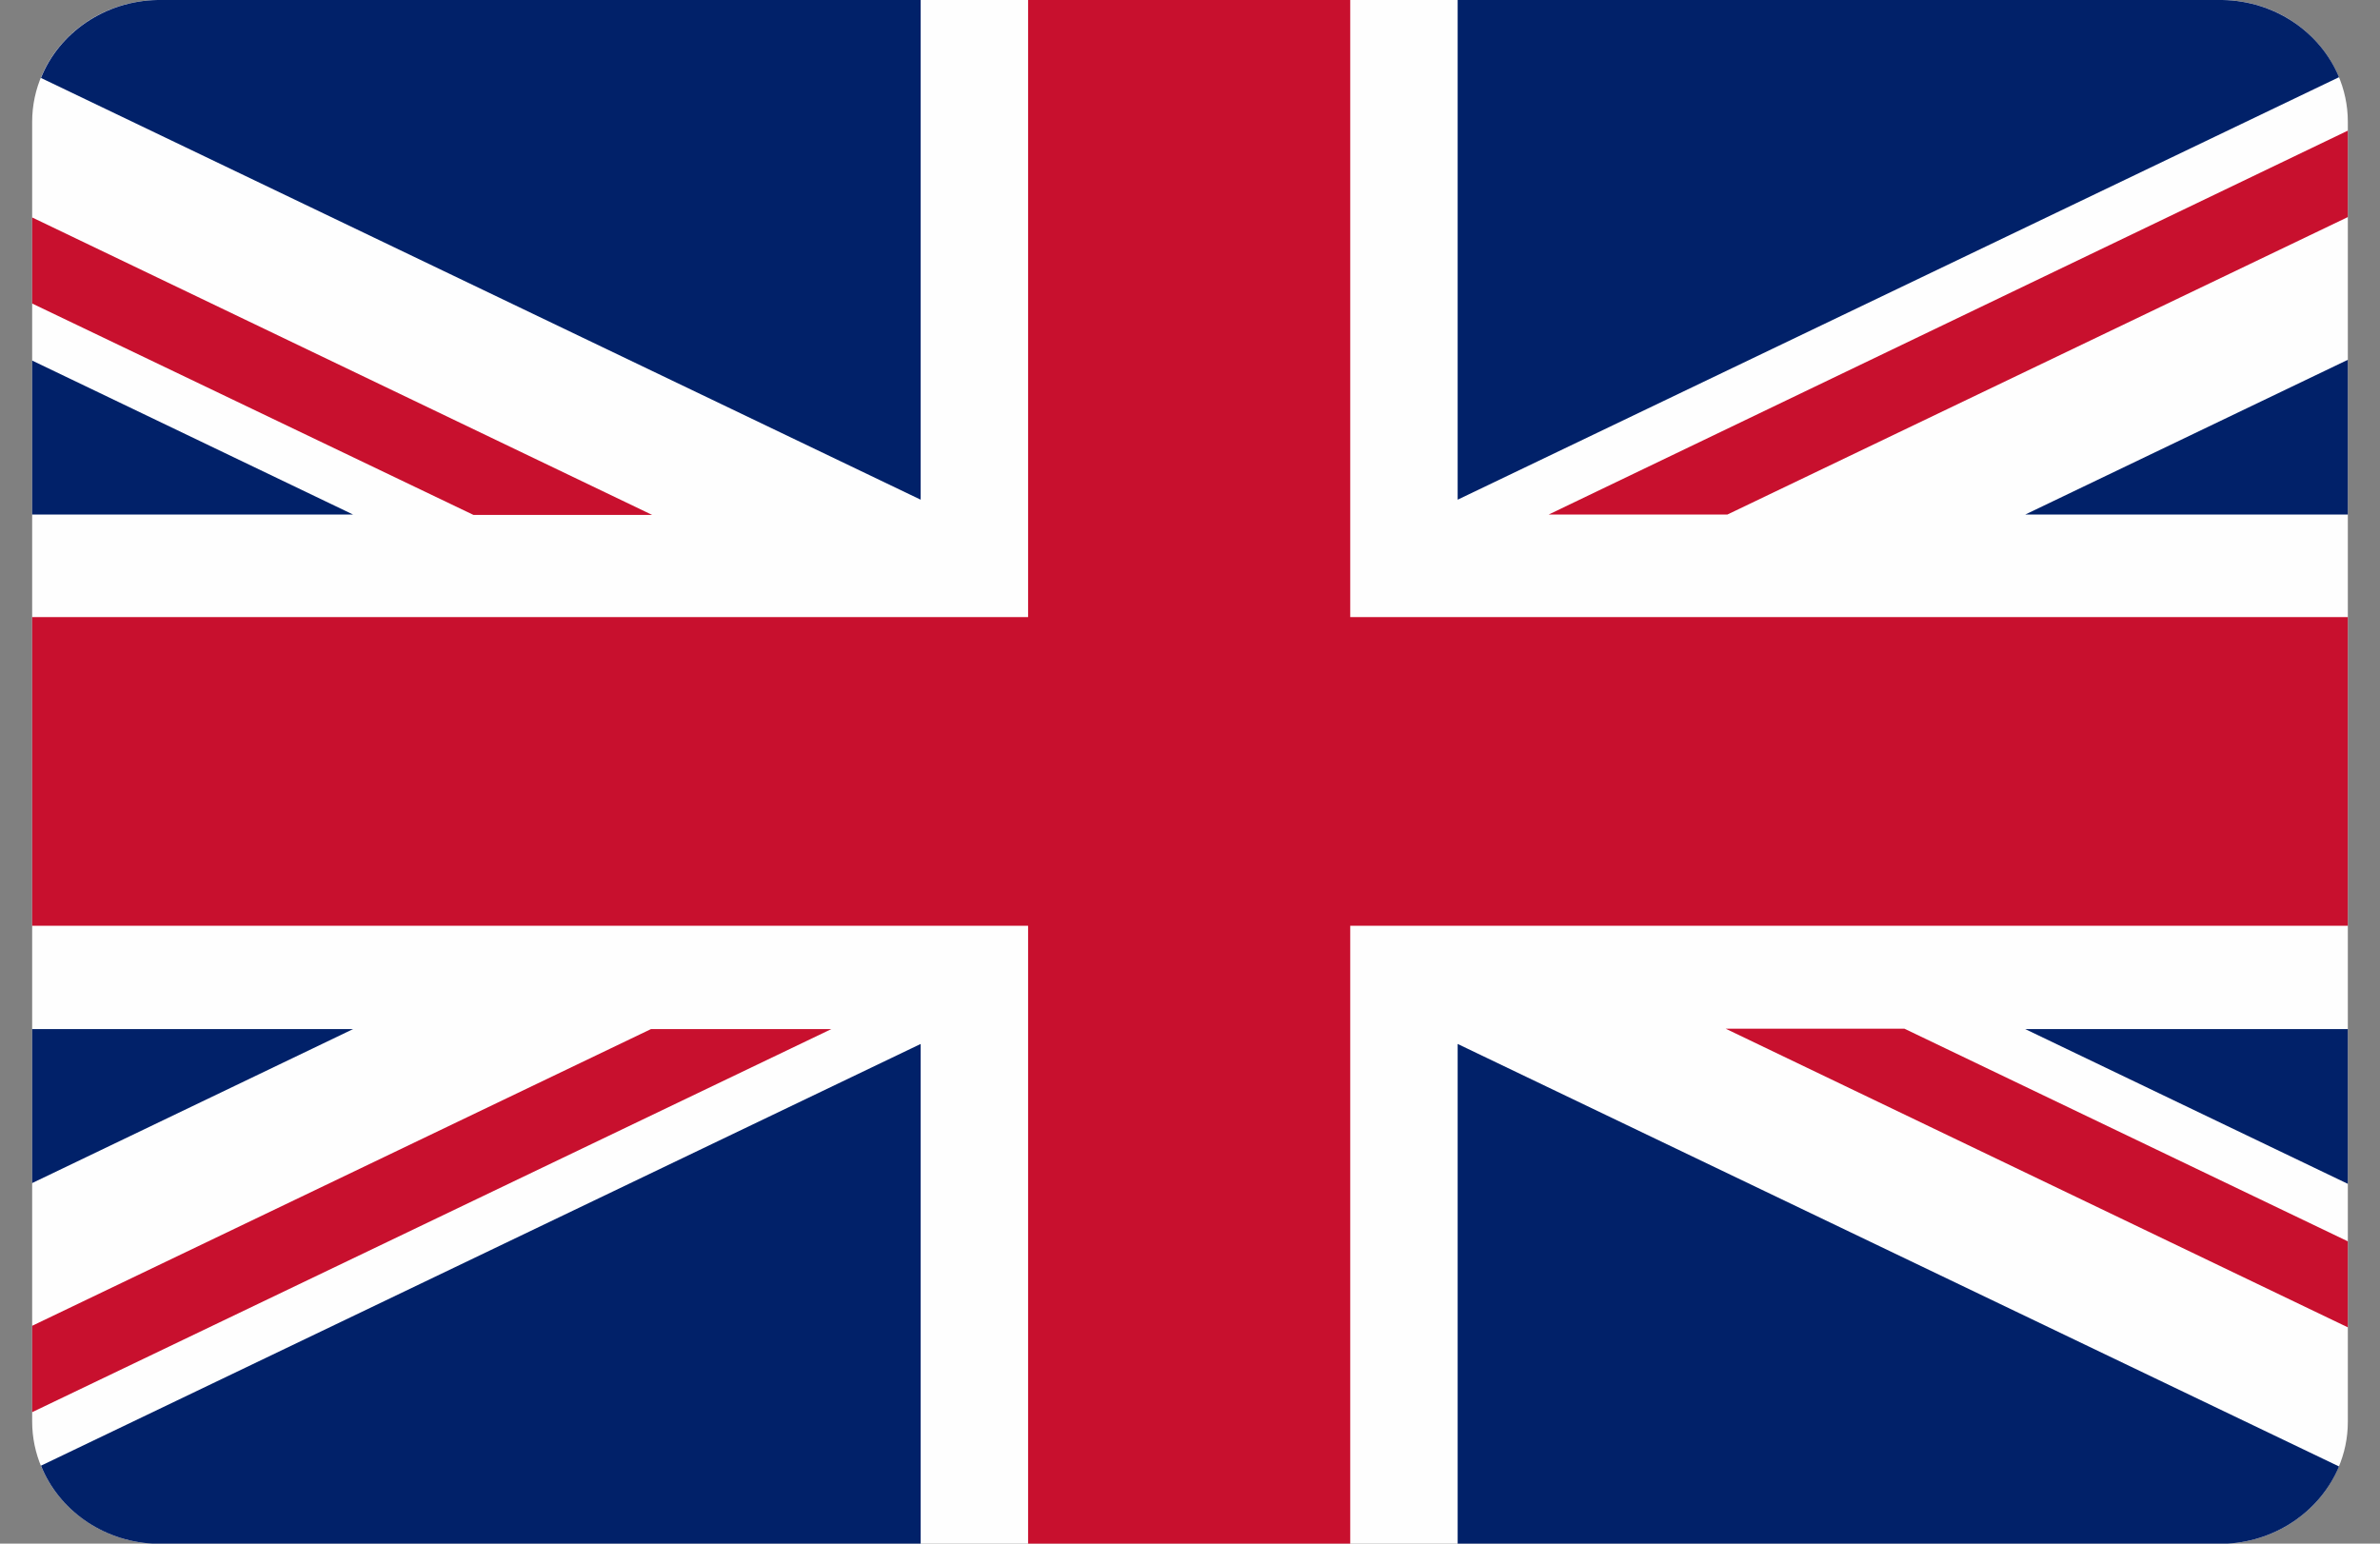 <svg width="37" height="24" viewBox="0 0 37 24" fill="none" xmlns="http://www.w3.org/2000/svg">
<rect x="0" y="0" width="37" height="24" fill="#808080" stroke="none"/>
<g clip-path="url(#clip0_165_6018)">
<path d="M2.372 24H34.628C35.665 23.944 36.5 23.113 36.5 22.106V1.894C36.5 0.856 35.62 0.006 34.537 0H2.463C1.38 0.006 0.5 0.856 0.5 1.894V22.1C0.5 23.113 1.335 23.944 2.372 24Z" fill="#FEFEFE"/>
<path d="M15.983 14.394V24H20.991V14.394H36.5V9.594H20.991V0H15.983V9.594H0.5V14.394H15.983Z" fill="#C8102E"/>
<path d="M22.661 7.769V0H34.55C35.372 0.013 36.076 0.506 36.363 1.2L22.661 7.769Z" fill="#012169"/>
<path d="M22.661 16.231V24H34.628C35.417 23.956 36.083 23.469 36.363 22.8L22.661 16.231Z" fill="#012169"/>
<path d="M14.313 16.231V24H2.372C1.583 23.956 0.911 23.469 0.637 22.788L14.313 16.231Z" fill="#012169"/>
<path d="M14.313 7.769V0H2.45C1.628 0.013 0.917 0.512 0.637 1.212L14.313 7.769Z" fill="#012169"/>
<path d="M0.5 8H5.489L0.5 5.606V8Z" fill="#012169"/>
<path d="M36.5 8H31.485L36.5 5.594V8Z" fill="#012169"/>
<path d="M36.5 16H31.485L36.5 18.406V16Z" fill="#012169"/>
<path d="M0.5 16H5.489L0.5 18.394V16Z" fill="#012169"/>
<path d="M36.5 2.031L24.076 8H26.854L36.5 3.375V2.031Z" fill="#C8102E"/>
<path d="M12.898 16H10.12L0.5 20.613V21.956L12.924 16H12.898Z" fill="#C8102E"/>
<path d="M7.361 8.006H10.139L0.5 3.381V4.719L7.361 8.006Z" fill="#C8102E"/>
<path d="M29.607 15.994H26.828L36.5 20.637V19.3L29.607 15.994Z" fill="#C8102E"/>
</g>
<defs>
<clipPath id="clip0_165_6018">
<rect width="36" height="24" fill="white" transform="translate(0.5)"/>
</clipPath>
</defs>
</svg>
